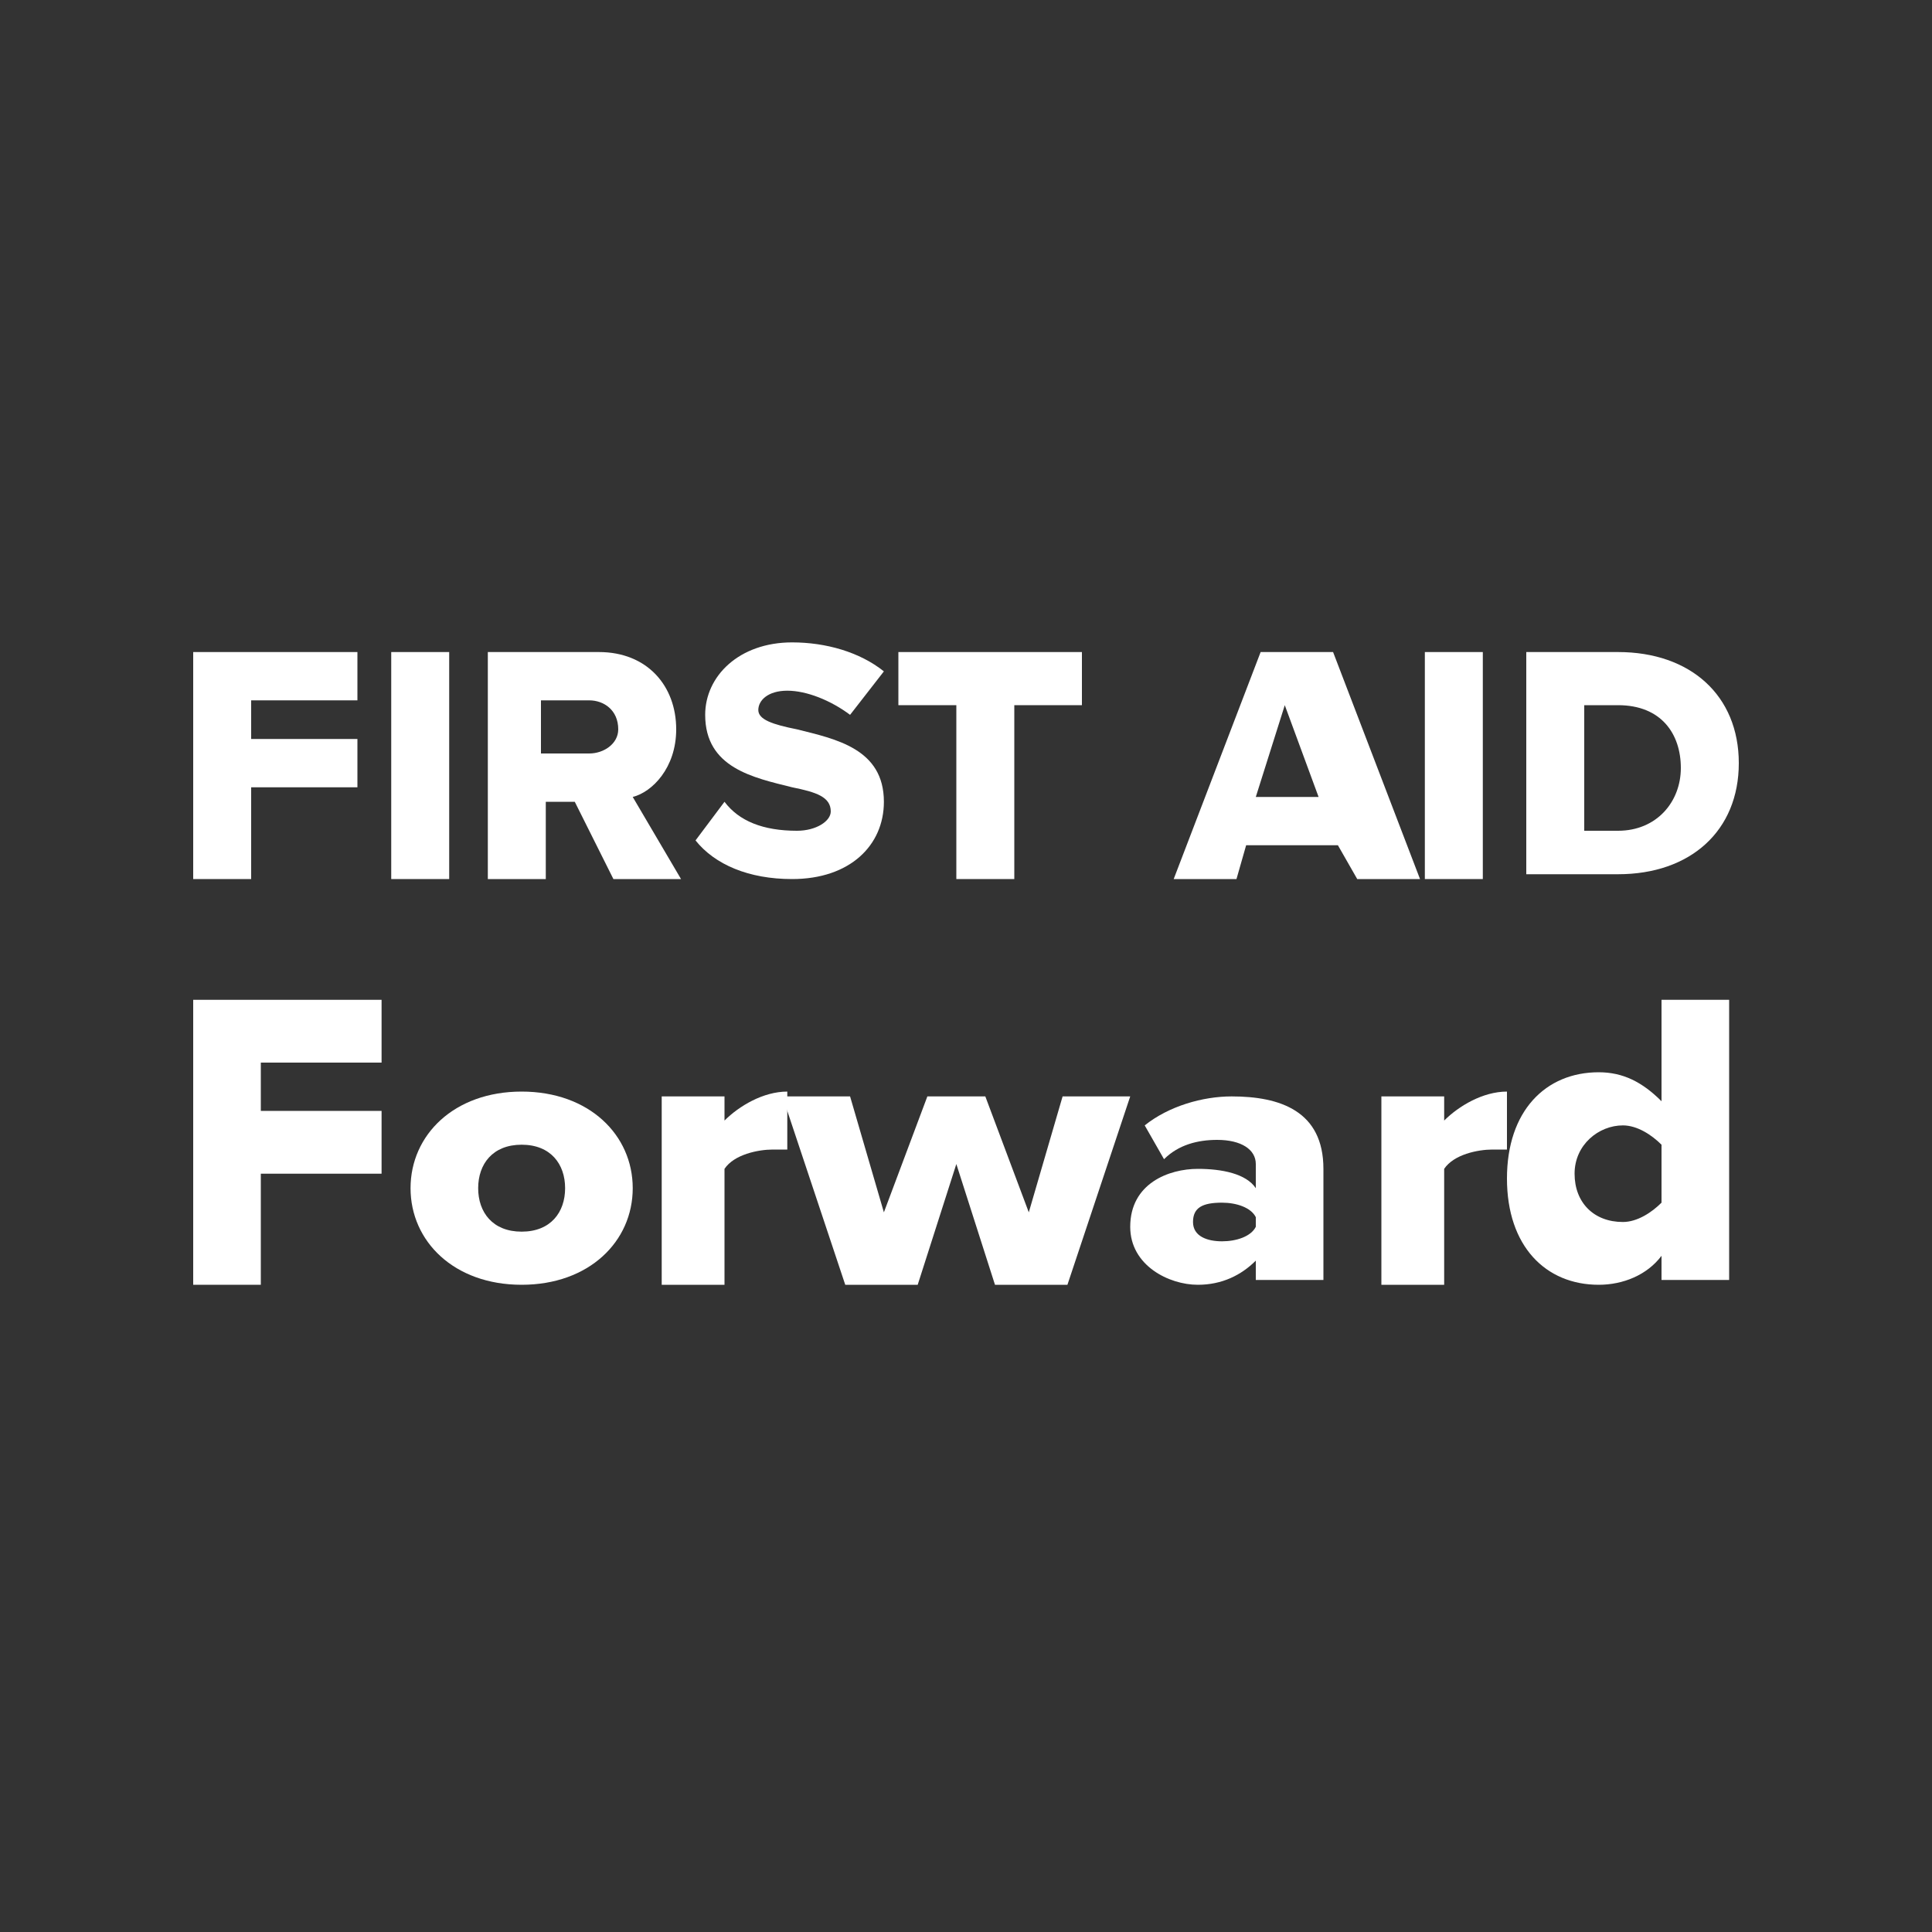 <?xml version="1.0" encoding="utf-8"?>
<!-- Generator: Adobe Illustrator 28.0.0, SVG Export Plug-In . SVG Version: 6.00 Build 0)  -->
<svg version="1.1" id="Layer_1" xmlns="http://www.w3.org/2000/svg" xmlns:xlink="http://www.w3.org/1999/xlink" x="0px" y="0px"
	 viewBox="0 0 40 40" style="enable-background:new 0 0 40 40;" xml:space="preserve">
<rect x="0" y="0" width="40" height="40" fill="#333333" stroke="none"/>
<style type="text/css">
	.st0{fill:#FFFFFF;}
</style>
<path class="st0" d="M4,13.5h3.4v1H5.2v0.8h2.2v1H5.2v1.9H4V13.5z"/>
<path class="st0" d="M8.1,13.5h1.2v4.7H8.1V13.5z"/>
<path class="st0" d="M11.9,16.6h-0.6v1.6h-1.2v-4.7h2.3c1,0,1.6,0.7,1.6,1.6c0,0.8-0.5,1.3-0.9,1.4l1,1.7h-1.4L11.9,16.6z
	 M12.2,14.5h-1v1.1h1c0.3,0,0.6-0.2,0.6-0.5C12.8,14.7,12.5,14.5,12.2,14.5z"/>
<path class="st0" d="M15,16.6c0.3,0.4,0.8,0.6,1.5,0.6c0.4,0,0.7-0.2,0.7-0.4c0-0.3-0.3-0.4-0.8-0.5c-0.8-0.2-1.8-0.4-1.8-1.5
	c0-0.8,0.7-1.5,1.8-1.5c0.7,0,1.4,0.2,1.9,0.6l-0.7,0.9c-0.4-0.3-0.9-0.5-1.3-0.5c-0.4,0-0.6,0.2-0.6,0.4c0,0.2,0.3,0.3,0.8,0.4
	c0.8,0.2,1.8,0.4,1.8,1.5c0,0.9-0.7,1.6-1.9,1.6c-0.9,0-1.6-0.3-2-0.8L15,16.6z"/>
<path class="st0" d="M19.9,14.6h-1.3v-1.1h3.8v1.1H21v3.6h-1.2V14.6z"/>
<path class="st0" d="M27.7,17.5h-1.9l-0.2,0.7h-1.3l1.8-4.7h1.5l1.8,4.7h-1.3L27.7,17.5z M26,16.5h1.3l-0.7-1.9L26,16.5z"/>
<path class="st0" d="M29.5,13.5h1.2v4.7h-1.2V13.5z"/>
<path class="st0" d="M31.6,13.5h1.9c1.5,0,2.5,0.9,2.5,2.3s-1,2.3-2.5,2.3h-1.9V13.5z M33.5,17.2c0.8,0,1.3-0.6,1.3-1.3
	c0-0.7-0.4-1.3-1.3-1.3h-0.7v2.6H33.5z"/>
<path class="st0" d="M4,20.7h3.9v1.3H5.4v1h2.5v1.3H5.4v2.3H4V20.7z"/>
<path class="st0" d="M8.5,24.6c0-1.1,0.9-2,2.3-2c1.4,0,2.3,0.9,2.3,2c0,1.1-0.9,2-2.3,2C9.4,26.6,8.5,25.7,8.5,24.6z M11.7,24.6
	c0-0.5-0.3-0.9-0.9-0.9c-0.6,0-0.9,0.4-0.9,0.9s0.3,0.9,0.9,0.9C11.4,25.5,11.7,25.1,11.7,24.6z"/>
<path class="st0" d="M13.7,22.7H15v0.5c0.3-0.3,0.8-0.6,1.3-0.6v1.2c-0.1,0-0.2,0-0.3,0c-0.3,0-0.8,0.1-1,0.4v2.4h-1.3L13.7,22.7
	L13.7,22.7z"/>
<path class="st0" d="M19.8,24.1L19,26.6h-1.5l-1.3-3.9h1.4l0.7,2.4l0.9-2.4h1.2l0.9,2.4l0.7-2.4h1.4l-1.3,3.9h-1.5L19.8,24.1z"/>
<path class="st0" d="M26,26.1c-0.3,0.3-0.7,0.5-1.2,0.5c-0.6,0-1.4-0.4-1.4-1.2c0-0.9,0.8-1.2,1.4-1.2c0.5,0,1,0.1,1.2,0.4v-0.5
	c0-0.3-0.3-0.5-0.8-0.5c-0.4,0-0.8,0.1-1.1,0.4l-0.4-0.7c0.5-0.4,1.2-0.6,1.8-0.6c1,0,1.9,0.3,1.9,1.5v2.3H26V26.1z M26,25.2
	c-0.1-0.2-0.4-0.3-0.7-0.3c-0.4,0-0.6,0.1-0.6,0.4c0,0.3,0.3,0.4,0.6,0.4c0.3,0,0.6-0.1,0.7-0.3V25.2z"/>
<path class="st0" d="M28.6,22.7h1.3v0.5c0.3-0.3,0.8-0.6,1.3-0.6v1.2c-0.1,0-0.2,0-0.3,0c-0.3,0-0.8,0.1-1,0.4v2.4h-1.3L28.6,22.7
	L28.6,22.7z"/>
<path class="st0" d="M34.4,26c-0.3,0.4-0.8,0.6-1.3,0.6c-1.1,0-1.9-0.8-1.9-2.2c0-1.4,0.8-2.2,1.9-2.2c0.5,0,0.9,0.2,1.3,0.6v-2.1
	h1.4v5.8h-1.4V26z M34.4,23.7c-0.2-0.2-0.5-0.4-0.8-0.4c-0.5,0-1,0.4-1,1s0.4,1,1,1c0.3,0,0.6-0.2,0.8-0.4V23.7z"/>
</svg>
